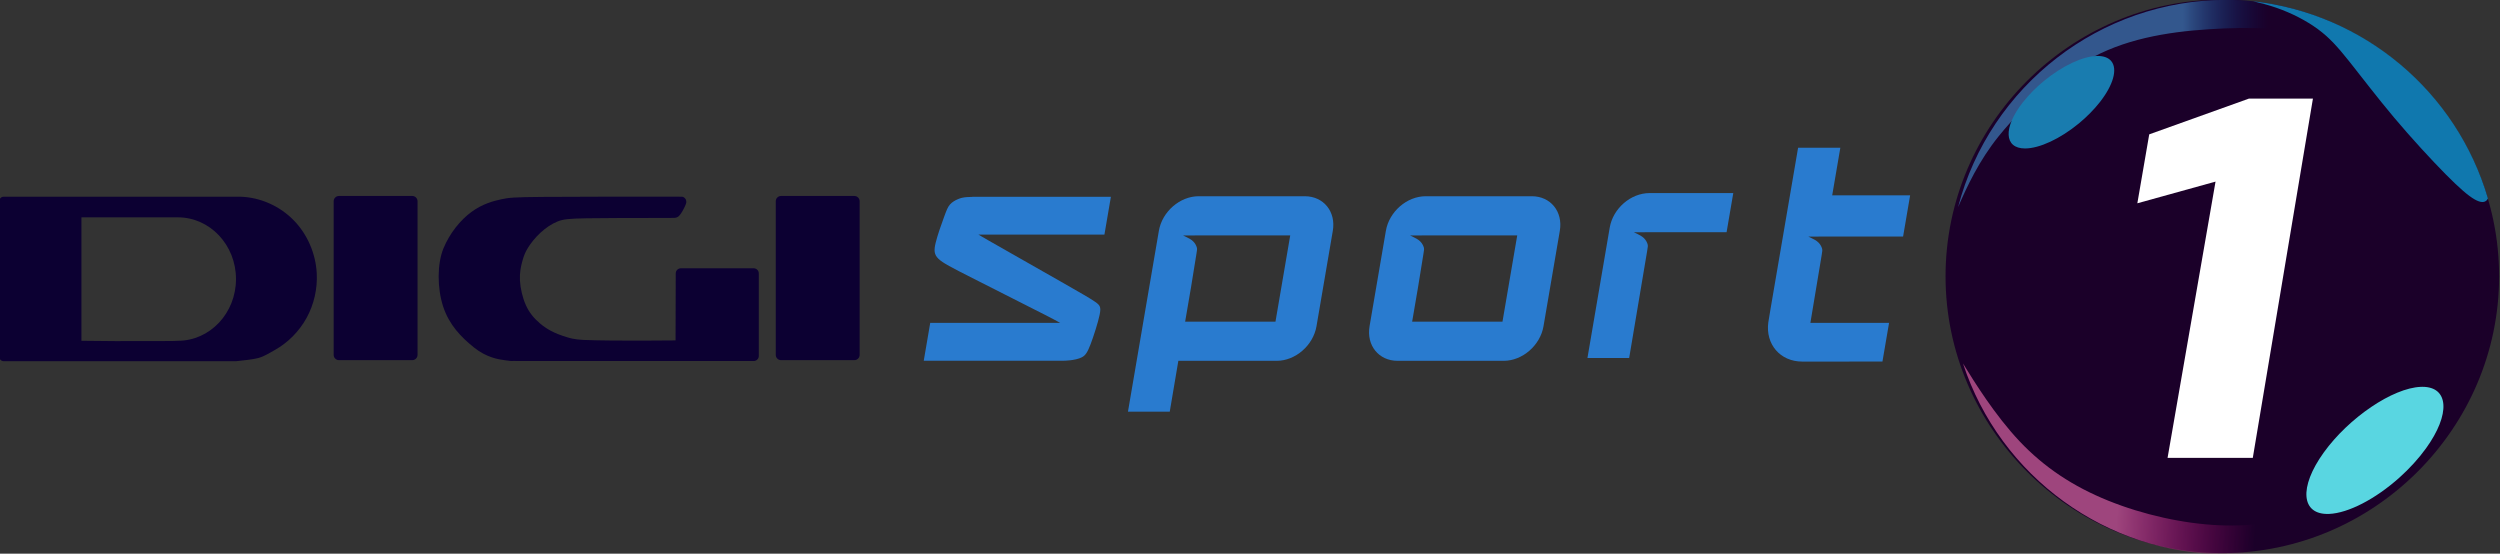 <?xml version="1.0" encoding="UTF-8"?>
<svg width="708.34" height="156.88" clip-rule="evenodd" fill-rule="evenodd" stroke-linejoin="round" stroke-miterlimit="2" version="1.1" viewBox="0 0 708.34 156.88" xml:space="preserve" xmlns="http://www.w3.org/2000/svg">
    <rect x="0" y="0" width="708.34" height="156.88" fill="#333333" stroke="none"/>
    <g transform="translate(-217.72 -359.87)">
        <g transform="matrix(1.287,0,0,1.287,-180.12,-102.51)">
            <g transform="matrix(.778 0 0 .778 251.26 -67.535)">
                
                    <g transform="matrix(.525 0 0 .525 46.719 505.33)">
                        <g transform="matrix(.265 0 0 .265 165.92 -74.901)">
                            <path d="m-420.05 993.72c-4.739 0-8.553 3.815-8.553 8.55v317.38c0 4.74 3.814 8.56 8.553 8.56h473.54c14.624-1.61 33.565-3.5 44.025-6.28 12.851-3.42 23.078-10.4 33.363-15.99 27.394-15.21 50.313-38.33 65.385-65.8 15.071-27.47 22.265-59.19 20.651-90.48-2.073-40.18-18.947-79.56-47.132-108.28-28.184-28.72-67.518-46.39-107.74-47.66-166.77-0.014-338.72 0-482.09 0zm158.35 41.94c58.328 0 128.49 0.01 196.15 0 65.277 0 118.2 56.2 118.2 125.53-1e-3 69.33-52.92 125.54-118.2 125.53-2.045-0.05-6.196 0.32-8.183 0.36-4.99 0.11-7.729 0.06-12.894 0.14-12.224 0.17-25.02 0.04-37.216 0.09-45.995 0.18-91.936 0.23-137.86-0.59v-251.06z" fill="#0c0032" fill-rule="nonzero"/>
                        </g>
                        <path d="m277.73 190.88c0-1.576-1.279-2.856-2.856-2.856h-39.504c-1.577 0-2.856 1.28-2.856 2.856v82.787c0 1.577 1.279 2.857 2.856 2.857h39.504c1.577 0 2.856-1.28 2.856-2.857z" fill="#0c0032"/>
                        <g transform="matrix(.265 0 0 .265 165.92 -74.901)">
                            <path d="m902.9 993.61c-55.798 0-165.8-1e-3 -225.57 0.476s-69.58 1.458-85.438 4.905c-15.858 3.449-38.287 9.409-60.48 25.759-22.192 16.34-44.148 43.07-56.914 74.33s-12.744 80.44-0.584 117.77 36.496 62.39 62.642 83.38c26.145 21 50.521 24.34 62.705 26.01s12.183 1.67 13.708 1.64c0.248 0 6.18-0.2 6.644-0.21 0.712 0.16 1.45 0.24 2.209 0.24h483.82c5.75 0 10.38-4.62 10.38-10.38v-167.87c0-5.75-4.63-10.38-10.38-10.38h-148.18c-5.751 0-10.366 4.63-10.381 10.38l-0.358 136.32s-124.18 1.52-186.84-0.96c-20.053-0.8-30.718-4.61-32.909-5.25-28.515-8.31-43.782-18.01-56.1-28.47s-21.68-21.69-28.557-36.92c-6.877-15.22-11.264-34.46-12.108-50.28-0.844-15.81 1.853-28.21 4.595-38.38s5.524-18.1 11.471-27.8c5.948-9.7 15.059-21.17 25.689-31 10.631-9.83 22.779-18.02 34.465-22.74 11.685-4.73 22.91-5.99 60.031-6.62 37.121-0.64 100.14-0.64 134.45-0.64s39.926 0 43.638-0.25 5.973-1.21 7.722-2.52c1.75-1.3 3.615-3.5 6.103-7.29 2.489-3.8 5.156-8.75 7.202-13.07s3.215-7.53 3.021-10.31c-0.194-2.79-0.837-4.252-2.059-5.841-1.223-1.589-3.385-3.298-4.815-3.664s-3.026-0.365-58.825-0.365z" fill="#0c0032" fill-rule="nonzero"/>
                        </g>
                        <path d="m516.02 190.88c0-1.576-1.28-2.856-2.856-2.856h-39.504c-1.577 0-2.857 1.28-2.857 2.856v82.787c0 1.577 1.28 2.857 2.857 2.857h39.504c1.576 0 2.856-1.28 2.856-2.857z" fill="#0c0032"/>
                    </g>
                    <g transform="matrix(1 0 -.171 1 184.27 -279.58)" fill="#297bcf" fill-rule="nonzero">
                        <g transform="matrix(.265 0 0 .265 -18.969 487.34)">
                            <path d="m1507.1 1495.7c-20.06 0-36.21 16.46-36.21 36.91v101.92c0 0.08 0.01 0.16 0.01 0.24 0.01 45.29 0.01 90.94 0.01 90.94h44.62s-0.06-30.84-0.1-54.26h104.99c20.06 0 36.21-16.46 36.21-36.92v-101.92c0-20.45-16.15-36.91-36.21-36.91h-48.76zm-9.68 41.84c-0.42 0.02-0.83 0.05 2.21 0.05 3.03 0 9.49-0.03 12.7-0.04l3.2-0.01h96.46v92.07h-96.46v-36.7s-0.32-32.19-0.32-35.1c0-4.69 0-5.82-0.88-7.67-0.87-1.84-2.63-4.39-5.05-6.38-2.42-1.98-5.51-3.4-7.6-4.34s-3.18-1.41-3.72-1.65z"/>
                        
                        
                            <path d="m2138.3 1443.9v172.49c0 4.58-0.04 9.57 0.08 13.99 0.84 23.33 19.84 41.88 43.38 41.88 28.58 0 57.08-0.02 85.65-0.02v-41.29h-84.01s-0.32-69.21-0.32-72.05c0-4.57 0-5.71-0.88-7.55-0.87-1.85-2.63-4.39-5.05-6.38-2.42-1.98-5.51-3.4-7.6-4.34-2.09-0.95-3.18-1.42-3.72-1.65l-0.54-0.23c-0.42 0.02-0.83 0.05 2.21 0.05s9.49-0.03 12.7-0.04l3.2-0.01h83.22v-44.03h-83.22v-50.82z"/>
                        </g>
                        <path d="m507.82 882.81c-5.308 0-9.58 4.357-9.58 9.768 0 0.056 5e-3 36.902 5e-3 36.902h11.806s-0.087-29.465-0.087-30.235c0-1.242 0-1.542-0.231-2.029-0.232-0.488-0.695-1.163-1.336-1.688s-1.459-0.9-2.011-1.15c-0.553-0.249-0.841-0.373-0.985-0.435l-0.143-0.061c-0.111 5e-3 -0.22 0.011 0.584 0.011s2.512-6e-3 3.361-8e-3l0.848-3e-3h21.479v-11.072z"/>
                        <g transform="matrix(.265 0 0 .265 -18.969 487.34)">
                            <path d="m1749.5 1495.7c-20.06 0-36.21 16.46-36.21 36.91v101.92c0 20.46 16.15 36.92 36.21 36.92h113.32c20.06 0 36.21-16.46 36.21-36.92v-101.92c0-20.45-16.15-36.91-36.21-36.91zm-9.68 41.84c-0.42 0.02-0.83 0.05 2.21 0.05s9.49-0.03 12.7-0.04l3.2-0.01h96.46v92.07h-96.46v-36.7s-0.32-32.19-0.32-35.1c0-4.69 0-5.82-0.88-7.67-0.87-1.84-2.62-4.39-5.05-6.38-2.42-1.98-5.51-3.4-7.6-4.34s-3.18-1.41-3.72-1.65z"/>
                        
                        
                            <path d="m1265.7 1496.3v0.09c-1.94 0.04-4.02 0.1-5.8 0.23-4.27 0.33-6.73 1-9.42 2.24s-5.6 3.06-7.45 5.65c-1.84 2.6-2.61 5.96-4.08 13.55-1.48 7.59-3.67 19.41-4.23 27.5s0.51 12.45 5.97 16.97 15.33 9.18 39.63 20.5c24.29 11.32 63.02 29.29 83.59 38.98 9.61 4.53 15.02 7.15 18.43 8.93h-138.79v40.4h148.95c1.19 0 3.53 0 7.26-0.45 3.72-0.44 8.79-1.32 12.13-3.3 3.33-1.98 4.93-5.05 6.79-13.85s3.99-23.32 4.29-31.53c0.29-8.21-1.25-10.1-7.12-13.73-5.88-3.64-16.09-9.01-41.01-21.94-24.92-12.94-64.55-33.43-84.92-44.03-4.68-2.43-8.12-4.24-11-5.82h134.53v-40.39h-141.93z"/>
                        </g>
                    </g>
                
                <g transform="translate(-.971)">
                    <path d="m704.2 548.46c-42.966 0-78.321 35.355-78.321 78.321 0 42.965 35.355 78.321 78.321 78.321h1e-3c42.965 0 78.321-35.356 78.321-78.321 0-42.966-35.356-78.321-78.321-78.321z" fill="#1b0029" fill-rule="nonzero"/>
                    <g transform="matrix(.265 0 0 .265 -18.969 487.34)">
                        <path d="m2733.2 231.01c-134.29 0-252.56 91.381-286.44 221.32 9.41-21.804 22.47-49.851 43.46-75.827 28.82-35.67 67.48-68.795 108.46-88.284 40.99-19.488 87.81-24.834 132.69-26.724 44.88-1.889 92.84 1.18 145.51 17.362 11.58 3.557 23.35 7.777 34.89 12.075-51.41-38.879-114.12-59.926-178.57-59.926z" fill="url(#b)" fill-rule="nonzero"/>
                    </g>
                    <path d="m668.93 564.43c-4.061 0-9.946 2.739-15.219 7.082-2.254 1.856-4.287 3.916-5.927 6.005-5.637 7.178-5.368 13.085 0.596 13.085 4.06 1e-3 9.947-2.738 15.22-7.081 2.254-1.856 4.286-3.915 5.926-6.004 3.839-4.888 5.095-9.385 3.248-11.628-0.79-0.959-2.108-1.459-3.844-1.459z" fill="#197caf" fill-rule="nonzero"/>
                    <path d="m712.89 548.94c2.026 0.462 4.344 1.064 6.644 1.865 4.313 1.5 8.469 3.656 11.712 6.039s5.6 5.025 8.928 9.196c3.328 4.172 7.641 9.891 12.595 15.781 4.953 5.891 10.546 11.953 14.578 16.031 4.031 4.079 6.5 6.173 8.266 7.172 1.765 1 2.827 0.906 3.467 0.172 0.109-0.125 0.2-0.279 0.283-0.448-8.865-30.242-35.154-52.313-66.473-55.808z" fill="#1078ae" fill-rule="nonzero"/>
                    <g transform="matrix(.265 0 0 .265 -18.969 487.34)">
                        <path d="m2452 619.25c39.76 121.26 153.66 203.78 281.28 203.78 57.57 0 113.91-16.796 162.09-48.322-1.94-2.743-4.11-5.072-6.48-6.76-14.29-10.159-35.31 1.416-62.83 10.392-27.52 8.977-61.54 15.35-100.16 13.697s-81.85-11.337-118.94-26.336c-37.08-15-68.03-35.312-94.54-63.37-26.5-28.058-48.57-63.861-60.15-82.642-0.11-0.187-0.16-0.26-0.27-0.443z" fill="url(#a)" fill-rule="nonzero"/>
                    </g>
                    <g transform="matrix(4.151,0,0,4.151,-6660.6,251.85)">
                        <path d="m1776.3 102.7h-5.81l3.27-18.833-5.33 1.478 0.81-4.699 6.8-2.439h4.36z" fill="#fff" fill-rule="nonzero"/>
                    </g>
                    <path d="m760.82 658.05c-0.157 1e-3 -0.318 4e-3 -0.48 0.012-7.938 0.325-20.322 8.707-27.434 18.569-7.111 9.862-6.431 17.709 1.506 17.385 5.405-0.22 13.091-4.187 19.874-10.255 2.899-2.594 5.492-5.445 7.561-8.315 6.947-9.633 6.489-17.387-1.027-17.395z" fill="#59d6e1" fill-rule="nonzero"/>
                </g>
            </g>
        </g>
    </g>
    <defs><linearGradient id="b" x2="1" gradientTransform="matrix(154.62,0,0,154.62,2686.9,246.54)" gradientUnits="userSpaceOnUse"><stop stop-color="#33578d" offset="0"/><stop stop-color="#001f66" stop-opacity="0" offset=".59"/><stop stop-color="#aa006e" stop-opacity="0" offset="1"/></linearGradient><linearGradient id="a" x2="1" gradientTransform="matrix(250.04,9.256,-9.256,250.04,2616,795.78)" gradientUnits="userSpaceOnUse"><stop stop-color="#9e457d" offset="0"/><stop stop-color="#aa006e" stop-opacity="0" offset=".59"/><stop stop-color="#aa006e" stop-opacity="0" offset="1"/></linearGradient></defs>
</svg>
